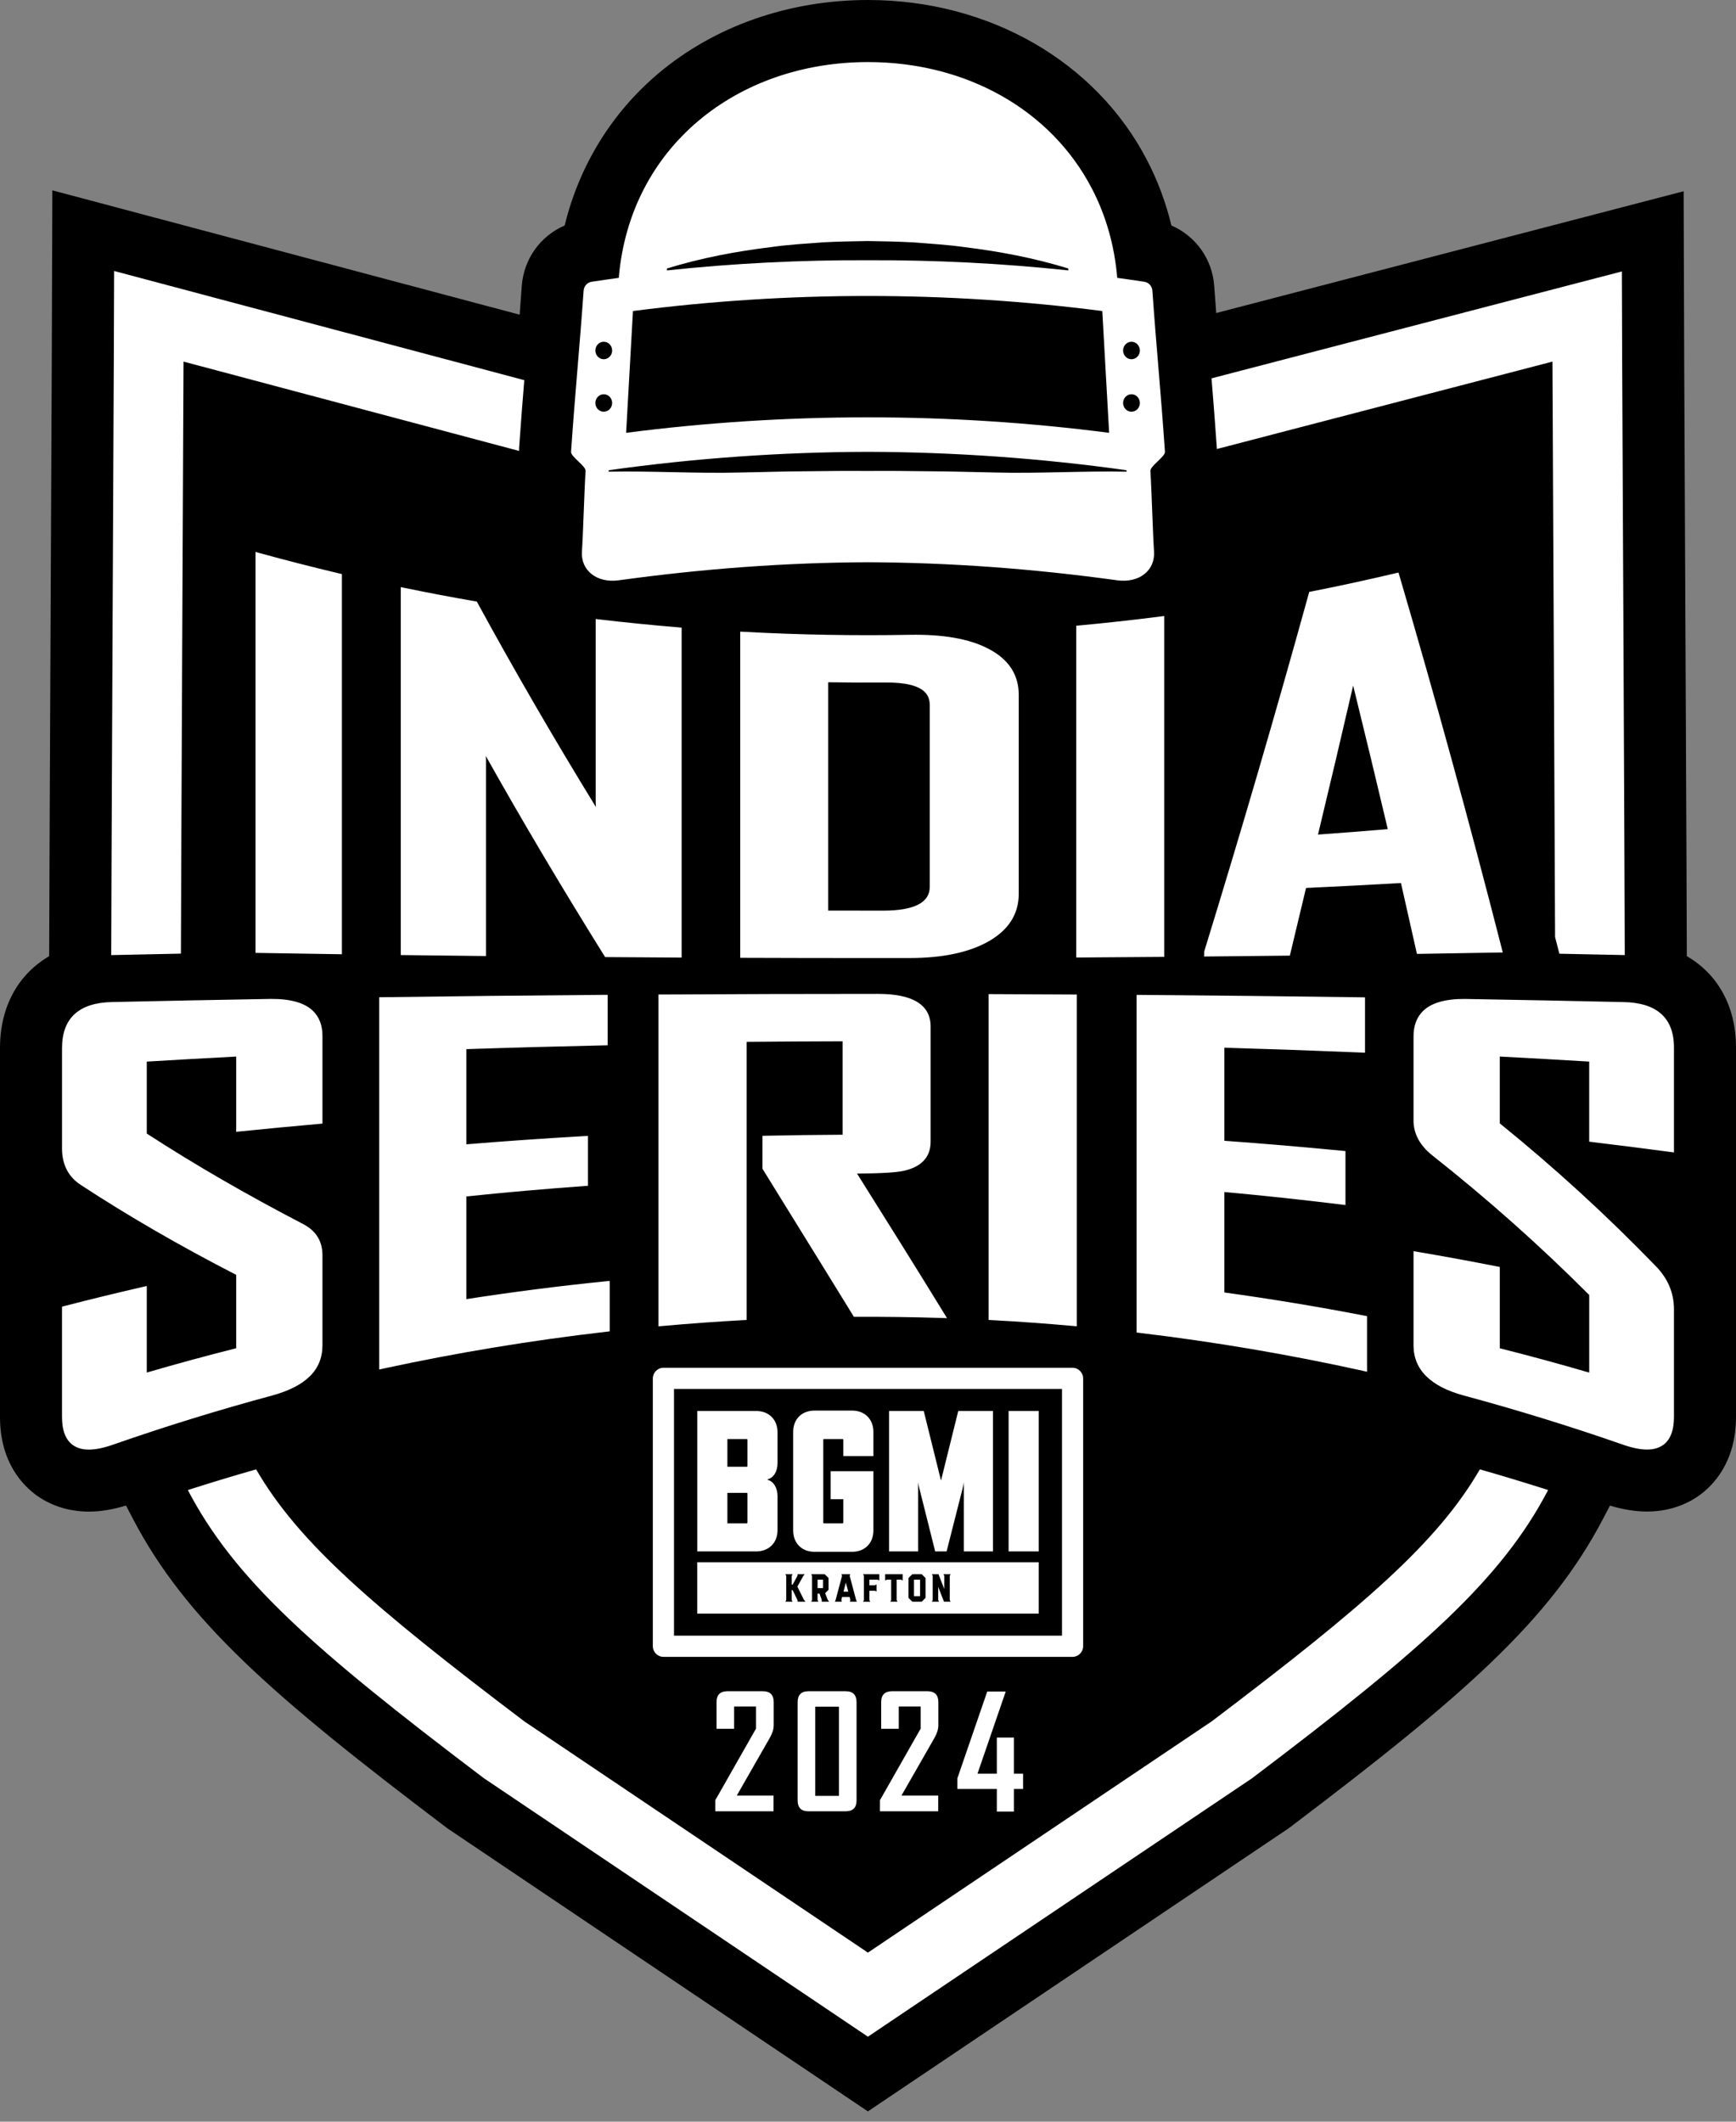 <svg width="99" height="121" viewBox="0 0 99 121" fill="none" xmlns="http://www.w3.org/2000/svg">
<rect x="0" y="0" width="99" height="121" fill="#808080" stroke="none"/>
<g id="Group 1116601973">
<g id="Group">
<path id="Vector" d="M96.195 54.529V54.478C96.199 53.199 96.082 28.435 96.047 20.874L96.014 10.907L69.358 17.852C69.32 17.36 69.282 16.853 69.245 16.319C69.136 14.762 68.177 13.454 66.804 12.861C66.488 11.557 66.025 10.314 65.417 9.14C62.495 3.503 56.397 0 49.5 0C44.996 0 40.753 1.486 37.552 4.183C34.881 6.433 33.033 9.451 32.201 12.86C30.825 13.451 29.865 14.761 29.754 16.32C29.715 16.887 29.675 17.427 29.635 17.947L2.985 10.855L2.952 20.595L2.944 22.386C2.849 42.851 2.802 53.648 2.804 54.478V54.531C1.039 55.564 0 57.404 0 59.771V80.811C0 83.418 1.326 84.744 2.12 85.305C2.956 85.896 3.975 86.207 5.07 86.207C5.736 86.207 6.437 86.088 7.186 85.861L7.577 86.612C10.601 92.392 15.51 96.698 25.376 104.165L25.54 104.288L49.494 120.413L73.462 104.286L73.63 104.161C83.489 96.698 88.399 92.392 91.421 86.612L91.812 85.865C92.564 86.089 93.261 86.203 93.926 86.203C95.021 86.203 96.042 85.891 96.882 85.299C97.671 84.74 98.998 83.414 99 80.809V59.738C99 57.386 97.96 55.555 96.196 54.529H96.195Z" fill="black"/>
<path id="Vector_2" d="M18.389 76.728V71.583C18.389 70.787 18.021 70.19 17.294 69.812C14.036 68.116 11.115 66.427 8.37 64.647V60.543C10.061 60.441 11.762 60.346 13.47 60.256V64.547L13.684 64.526C15.189 64.372 16.712 64.228 18.212 64.095L18.389 64.079V59.075C18.389 58.486 18.211 58.009 17.858 57.661C17.375 57.185 16.567 56.961 15.438 56.968C12.401 57.02 9.386 57.08 6.4 57.146C4.5 57.182 3.537 58.065 3.537 59.772V65.5C3.537 66.406 3.891 67.102 4.589 67.566C7.337 69.363 10.243 71.045 13.47 72.705V76.89C11.769 77.319 10.056 77.785 8.37 78.277V73.34L8.132 73.395C6.647 73.737 5.149 74.102 3.682 74.481L3.536 74.518V80.81C3.536 81.583 3.746 82.123 4.16 82.415C4.4 82.585 4.701 82.671 5.068 82.671C5.458 82.671 5.923 82.574 6.468 82.381C9.426 81.35 12.461 80.412 15.492 79.594C17.442 79.066 18.389 78.127 18.388 76.726L18.389 76.728ZM14.571 31.477V54.342L14.762 54.346C16.27 54.371 17.783 54.396 19.3 54.418L19.498 54.421V32.739L19.349 32.705C17.842 32.347 16.317 31.957 14.817 31.545L14.571 31.477ZM10.317 54.386C10.313 52.982 10.466 20.622 10.466 20.622L29.602 25.716C29.602 25.664 29.6 25.615 29.603 25.562C29.702 24.123 29.801 22.87 29.899 21.68L11.489 16.78L6.508 15.454L6.49 20.609C6.49 20.786 6.337 53.029 6.342 54.469C7.659 54.44 8.986 54.413 10.318 54.386H10.317ZM34.464 59.617L34.654 59.613V56.736H34.459C30.209 56.769 25.956 56.813 21.816 56.871L21.625 56.873V78.102L21.86 78.051C26.054 77.144 30.341 76.436 34.601 75.947L34.773 75.928V73.05L34.56 73.071C31.906 73.337 29.226 73.681 26.594 74.09V68.233C28.831 68.001 31.102 67.801 33.349 67.638L33.528 67.626V64.78L33.323 64.792C31.077 64.92 28.814 65.078 26.594 65.26V59.833C29.195 59.746 31.842 59.674 34.465 59.617H34.464ZM38.872 54.612V35.793L38.693 35.778C37.199 35.654 35.682 35.502 34.186 35.327L33.97 35.3V45.791C33.97 45.863 33.974 45.94 33.982 46.023C31.549 42.056 29.336 38.239 27.238 34.392L27.193 34.309L27.101 34.293C25.758 34.059 24.407 33.803 23.088 33.532L22.855 33.483V54.467L23.047 54.469C24.533 54.488 26.023 54.507 27.517 54.521L27.714 54.523V43.314C27.714 43.252 27.711 43.185 27.705 43.114C29.781 46.816 31.996 50.55 34.453 54.493L34.51 54.583H34.617C35.968 54.594 37.322 54.602 38.676 54.61H38.871L38.872 54.612ZM37.552 56.717V75.643L37.763 75.623C39.302 75.484 40.861 75.372 42.398 75.287L42.581 75.278V59.418C44.404 59.401 46.228 59.389 48.053 59.386V64.713C46.597 64.721 45.126 64.74 43.673 64.771L43.483 64.775V66.656L45.303 69.6C46.415 71.398 47.526 73.195 48.638 75.005L48.695 75.098H48.803C50.415 75.09 52.043 75.112 53.646 75.162L54.006 75.174L53.818 74.867C52.108 72.08 50.37 69.307 48.875 66.93C50.304 66.918 51.149 66.865 51.591 66.761C52.574 66.524 53.071 65.969 53.071 65.11V58.542C53.071 57.308 52.062 56.682 50.075 56.682C46 56.682 41.848 56.692 37.744 56.716H37.551L37.552 56.717ZM56.377 56.693V75.277L56.56 75.287C58.097 75.369 59.656 75.482 61.195 75.62L61.406 75.64V56.717H61.213C59.667 56.707 58.12 56.7 56.571 56.695H56.376L56.377 56.693ZM77.724 78.178L77.959 78.231V75.062L77.802 75.03C75.176 74.522 72.491 74.078 69.823 73.71V67.98C72.055 68.185 74.304 68.425 76.511 68.697L76.729 68.724V65.646L76.553 65.629C74.328 65.413 72.064 65.22 69.823 65.059V59.75C72.403 59.826 75.033 59.919 77.64 60.027L77.843 60.036V56.879L77.65 56.876C73.493 56.818 69.241 56.772 65.013 56.739H64.817V75.995L64.988 76.015C69.251 76.523 73.535 77.251 77.723 78.177L77.724 78.178ZM69.095 98.173L49.495 111.358L29.905 98.173C21.206 91.588 17.016 87.957 14.607 83.798C13.304 84.169 12.004 84.564 10.712 84.977C13.368 90.058 17.819 94.013 27.505 101.344L27.593 101.41L27.685 101.472L47.275 114.658L49.495 116.153L51.715 114.658L71.315 101.472L71.407 101.41L71.495 101.343C81.181 94.012 85.631 90.057 88.286 84.976C86.995 84.564 85.695 84.17 84.393 83.797C81.985 87.955 77.796 91.587 69.096 98.173H69.095ZM69.395 25.607L88.533 20.622C88.533 20.622 88.684 52.322 88.682 53.439C88.717 53.576 88.752 53.712 88.788 53.849L88.927 54.391C90.172 54.415 91.416 54.442 92.651 54.468C92.653 54.468 92.655 54.468 92.657 54.468C92.662 53.027 92.51 20.785 92.508 20.608L92.491 15.481L87.53 16.773L69.09 21.577C69.19 22.797 69.292 24.081 69.394 25.562C69.394 25.578 69.394 25.591 69.394 25.606L69.395 25.607ZM90.799 65.132C92.265 65.307 93.76 65.496 95.242 65.694L95.462 65.724V59.74C95.462 58.055 94.491 57.183 92.579 57.148C89.593 57.081 86.579 57.021 83.54 56.97C82.439 56.963 81.631 57.186 81.15 57.66C80.791 58.014 80.609 58.499 80.61 59.105V63.903C80.61 64.653 80.967 65.32 81.674 65.886C84.858 68.403 87.787 71.008 90.629 73.852V78.279C88.943 77.787 87.23 77.321 85.529 76.892V72.255L85.372 72.224C83.874 71.93 82.348 71.649 80.837 71.392L80.61 71.353V76.727C80.61 78.11 81.577 79.074 83.487 79.59C86.518 80.407 89.554 81.344 92.511 82.375C93.062 82.57 93.532 82.668 93.926 82.668C94.294 82.668 94.597 82.582 94.839 82.412C95.253 82.12 95.462 81.581 95.462 80.811V74.669C95.462 73.744 95.119 72.922 94.441 72.224C91.608 69.298 88.693 66.628 85.528 64.065V60.255C87.237 60.345 88.937 60.44 90.628 60.542V65.11L90.8 65.13L90.799 65.132ZM33.395 26.86C33.325 27.865 33.256 30.441 33.187 31.447C33.11 32.541 34.047 33.265 35.283 33.095C40.14 32.426 44.823 32.085 49.499 32.064C54.176 32.085 58.858 32.426 63.715 33.095C64.95 33.265 65.888 32.541 65.811 31.447C65.742 30.441 65.673 27.865 65.604 26.86C65.585 26.578 66.453 26.047 66.434 25.766C66.195 22.282 65.956 19.959 65.717 16.57C65.7 16.317 65.509 16.107 65.258 16.07C64.744 15.99 64.229 15.918 63.714 15.847C63.556 13.977 63.056 12.273 62.276 10.769C59.938 6.256 55.097 3.54 49.5 3.54C42.038 3.54 35.917 8.369 35.287 15.846C34.772 15.918 34.256 15.99 33.742 16.069C33.491 16.107 33.302 16.317 33.283 16.569C33.044 19.958 32.805 22.281 32.566 25.765C32.546 26.046 33.414 26.577 33.396 26.859L33.395 26.86ZM64.526 19.49C64.79 19.49 65.005 19.714 65.005 19.989C65.005 20.263 64.79 20.487 64.526 20.487C64.262 20.487 64.047 20.263 64.047 19.989C64.047 19.714 64.261 19.49 64.526 19.49ZM64.526 22.484C64.79 22.484 65.005 22.708 65.005 22.983C65.005 23.257 64.79 23.481 64.526 23.481C64.262 23.481 64.047 23.257 64.047 22.983C64.047 22.708 64.261 22.484 64.526 22.484ZM38.037 15.311C40.023 14.7 41.995 14.335 43.967 14.092C44.953 13.951 45.937 13.897 46.922 13.82C47.775 13.776 48.627 13.758 49.478 13.746C50.331 13.758 51.182 13.776 52.035 13.82C53.02 13.898 54.004 13.953 54.99 14.092C56.961 14.335 58.934 14.7 60.92 15.311C60.922 15.348 60.924 15.385 60.926 15.422C57.123 15.016 53.301 14.825 49.48 14.842C45.657 14.825 41.835 15.017 38.033 15.422C38.035 15.385 38.037 15.348 38.038 15.311H38.037ZM36.096 17.738C40.538 17.165 45.009 16.879 49.478 16.879C53.948 16.879 58.419 17.165 62.861 17.738C62.991 20.053 63.12 22.369 63.251 24.684C58.679 24.094 54.078 23.8 49.478 23.8C44.879 23.8 40.278 24.094 35.706 24.684C35.837 22.369 35.966 20.053 36.096 17.738ZM49.478 25.768C54.41 25.782 59.344 26.13 64.242 26.817C64.244 26.845 64.245 26.873 64.247 26.901C61.767 26.85 59.262 27.013 56.749 26.947C55.492 26.927 54.233 26.879 52.974 26.877C51.809 26.862 50.644 26.849 49.478 26.86C48.313 26.849 47.148 26.862 45.983 26.877C44.724 26.88 43.464 26.928 42.208 26.947C39.695 27.013 37.19 26.85 34.71 26.901C34.712 26.873 34.713 26.846 34.715 26.817C39.614 26.13 44.547 25.782 49.478 25.768ZM34.431 19.49C34.696 19.49 34.909 19.714 34.909 19.989C34.909 20.263 34.696 20.487 34.431 20.487C34.166 20.487 33.952 20.263 33.952 19.989C33.952 19.714 34.167 19.49 34.431 19.49ZM34.431 22.484C34.696 22.484 34.909 22.708 34.909 22.983C34.909 23.257 34.696 23.481 34.431 23.481C34.166 23.481 33.952 23.257 33.952 22.983C33.952 22.708 34.167 22.484 34.431 22.484ZM59.234 80.469H57.518V88.476H59.234V80.469ZM46.445 88.499H48.596C49.317 88.499 49.808 88.007 49.808 87.286V83.901H47.371V85.502H48.092V86.84C48.092 86.862 48.081 86.874 48.058 86.874H46.983C46.96 86.874 46.949 86.862 46.949 86.84V82.105C46.949 82.082 46.96 82.07 46.983 82.07H48.058C48.081 82.07 48.092 82.082 48.092 82.105V83.042H49.808V81.658C49.808 80.937 49.317 80.446 48.596 80.446H46.445C45.724 80.446 45.233 80.937 45.233 81.658V87.286C45.233 88.007 45.724 88.499 46.445 88.499ZM52.123 91.031H52.469V90.09H52.123V91.031ZM52.359 84.53L52.393 84.736L53.331 88.476H53.983L54.933 84.736L54.967 84.53V88.476H56.626V80.469H54.647L53.663 84.438L52.679 80.469H50.701V88.476H52.36V84.53H52.359ZM44.341 87.264V85.33C44.341 84.861 44.123 84.484 43.769 84.392V84.37C44.123 84.278 44.341 83.912 44.341 83.444V81.682C44.341 80.961 43.849 80.469 43.128 80.469H39.766V88.476H43.128C43.849 88.476 44.341 87.985 44.341 87.264ZM42.625 86.841C42.625 86.863 42.613 86.875 42.591 86.875H41.481V85.137H42.591C42.613 85.137 42.625 85.149 42.625 85.171V86.841ZM42.625 83.614C42.625 83.637 42.613 83.649 42.591 83.649H41.481V82.07H42.591C42.613 82.07 42.625 82.082 42.625 82.105V83.614ZM59.234 89.095H39.764V92.025H59.234V89.095ZM45.48 91.344L45.485 91.267L45.201 90.683H45.15V91.251L45.197 91.345H44.789L44.836 91.251V89.87L44.789 89.776H45.197L45.15 89.87V90.37H45.205L45.485 89.852L45.48 89.777H45.888L45.812 89.873L45.472 90.485L45.839 91.224L45.935 91.345H45.48V91.344ZM46.858 91.344L46.864 91.243L46.733 90.885H46.623V91.251L46.67 91.345H46.262L46.309 91.251V89.87L46.262 89.776H47.03L47.25 89.996V90.666L47.056 90.859L47.198 91.225L47.281 91.345H46.857L46.858 91.344ZM48.473 91.344L48.492 91.228L48.451 91.075H48.024L47.983 91.228L48.002 91.344H47.61L47.65 91.257L48.021 89.866L47.986 89.775H48.489L48.454 89.866L48.825 91.257L48.865 91.344H48.473ZM50.146 90.137L50.051 90.09H49.581V90.407H49.894L49.989 90.36V90.768L49.894 90.721H49.581V91.251L49.628 91.346H49.219L49.267 91.251V89.871L49.219 89.777H50.145V90.138L50.146 90.137ZM51.48 90.137L51.386 90.09H51.134V91.251L51.181 91.345H50.773L50.821 91.251V90.09H50.57L50.476 90.137V89.776H51.479V90.137H51.48ZM52.782 91.125L52.562 91.345H52.028L51.808 91.125V89.996L52.028 89.776H52.562L52.782 89.996V91.125ZM54.21 91.344H53.833L53.504 90.5V91.249L53.551 91.344H53.143L53.19 91.249V89.869L53.143 89.775H53.519L53.849 90.619V89.869L53.802 89.775H54.21L54.163 89.869V91.251L54.21 91.345V91.344ZM61.77 93.881V78.614C61.77 78.278 61.496 78.004 61.16 78.004H37.838C37.502 78.004 37.229 78.278 37.229 78.614V93.881C37.229 94.217 37.502 94.491 37.838 94.491H61.16C61.496 94.491 61.77 94.217 61.77 93.881ZM60.563 93.283H38.436V79.212H60.563V93.283ZM46.624 90.571H46.938V90.089H46.624V90.571ZM48.102 90.774H48.373L48.237 90.253L48.102 90.774ZM66.392 54.57V35.131L66.173 35.159C64.646 35.355 63.091 35.527 61.552 35.669L61.375 35.686V54.606H61.571C63.116 54.595 64.659 54.584 66.2 54.572H66.392V54.57ZM56.363 36.996C55.267 36.427 53.799 36.172 51.881 36.203C48.741 36.26 45.557 36.203 42.417 36.033L42.213 36.022V54.625H42.406C44.764 54.634 47.123 54.638 49.483 54.638C50.283 54.638 51.084 54.638 51.884 54.637C53.754 54.636 55.263 54.317 56.369 53.69C57.515 53.042 58.095 52.131 58.096 50.983V39.618C58.096 38.472 57.513 37.589 56.363 36.996ZM53.02 50.584C53.02 51.478 52.129 51.932 50.372 51.934C49.324 51.935 48.276 51.934 47.228 51.931V38.91C48.303 38.927 49.4 38.931 50.494 38.924C51.622 38.914 52.368 39.098 52.737 39.465C52.928 39.654 53.02 39.894 53.02 40.2V50.584ZM73.405 54.501L73.556 54.499L73.592 54.353C73.888 53.125 74.184 51.887 74.48 50.641C76.275 50.557 78.094 50.462 79.893 50.359C80.185 51.643 80.478 52.939 80.77 54.247L80.804 54.401L80.962 54.399C82.464 54.375 83.962 54.351 85.453 54.323L85.7 54.319L85.639 54.081C83.776 46.808 81.868 39.856 79.805 32.829L79.754 32.652L79.574 32.694C77.993 33.068 76.38 33.418 74.779 33.734L74.661 33.757L74.63 33.873C72.755 40.656 70.809 47.321 68.678 54.248L68.669 54.55L68.865 54.548C70.383 54.534 71.897 54.518 73.408 54.501H73.405ZM77.167 39.096C77.837 41.817 78.5 44.567 79.142 47.286C77.81 47.398 76.474 47.502 75.162 47.596C75.837 44.792 76.51 41.937 77.167 39.096ZM57.823 103.316V102.025H58.344V101.154H57.823V99.093H56.847V101.154H55.744L57.341 96.507V96.468H56.3L54.597 101.417V102.025H56.847V103.316H57.823ZM53.512 98.397V97.071C53.512 96.657 53.303 96.45 52.886 96.45H50.878C50.462 96.45 50.252 96.657 50.252 97.071V98.593H51.255V97.32H52.502V98.585L50.183 102.663V103.297H53.505V102.401H51.408L53.29 99.114C53.439 98.851 53.512 98.613 53.512 98.396V98.397ZM46.107 96.451C45.693 96.451 45.486 96.661 45.486 97.081V102.672C45.486 103.089 45.689 103.298 46.094 103.298H48.23C48.641 103.298 48.847 103.089 48.847 102.672V97.081C48.847 96.661 48.641 96.451 48.23 96.451H46.108H46.107ZM47.844 102.419H46.492V97.331H47.844V102.419ZM44.123 98.397V97.071C44.123 96.657 43.914 96.45 43.497 96.45H41.489C41.072 96.45 40.863 96.657 40.863 97.071V98.593H41.865V97.32H43.112V98.585L40.793 102.663V103.297H44.113V102.401H42.017L43.898 99.114C44.048 98.851 44.121 98.613 44.121 98.396L44.123 98.397Z" fill="white"/>
</g>
</g>
</svg>

